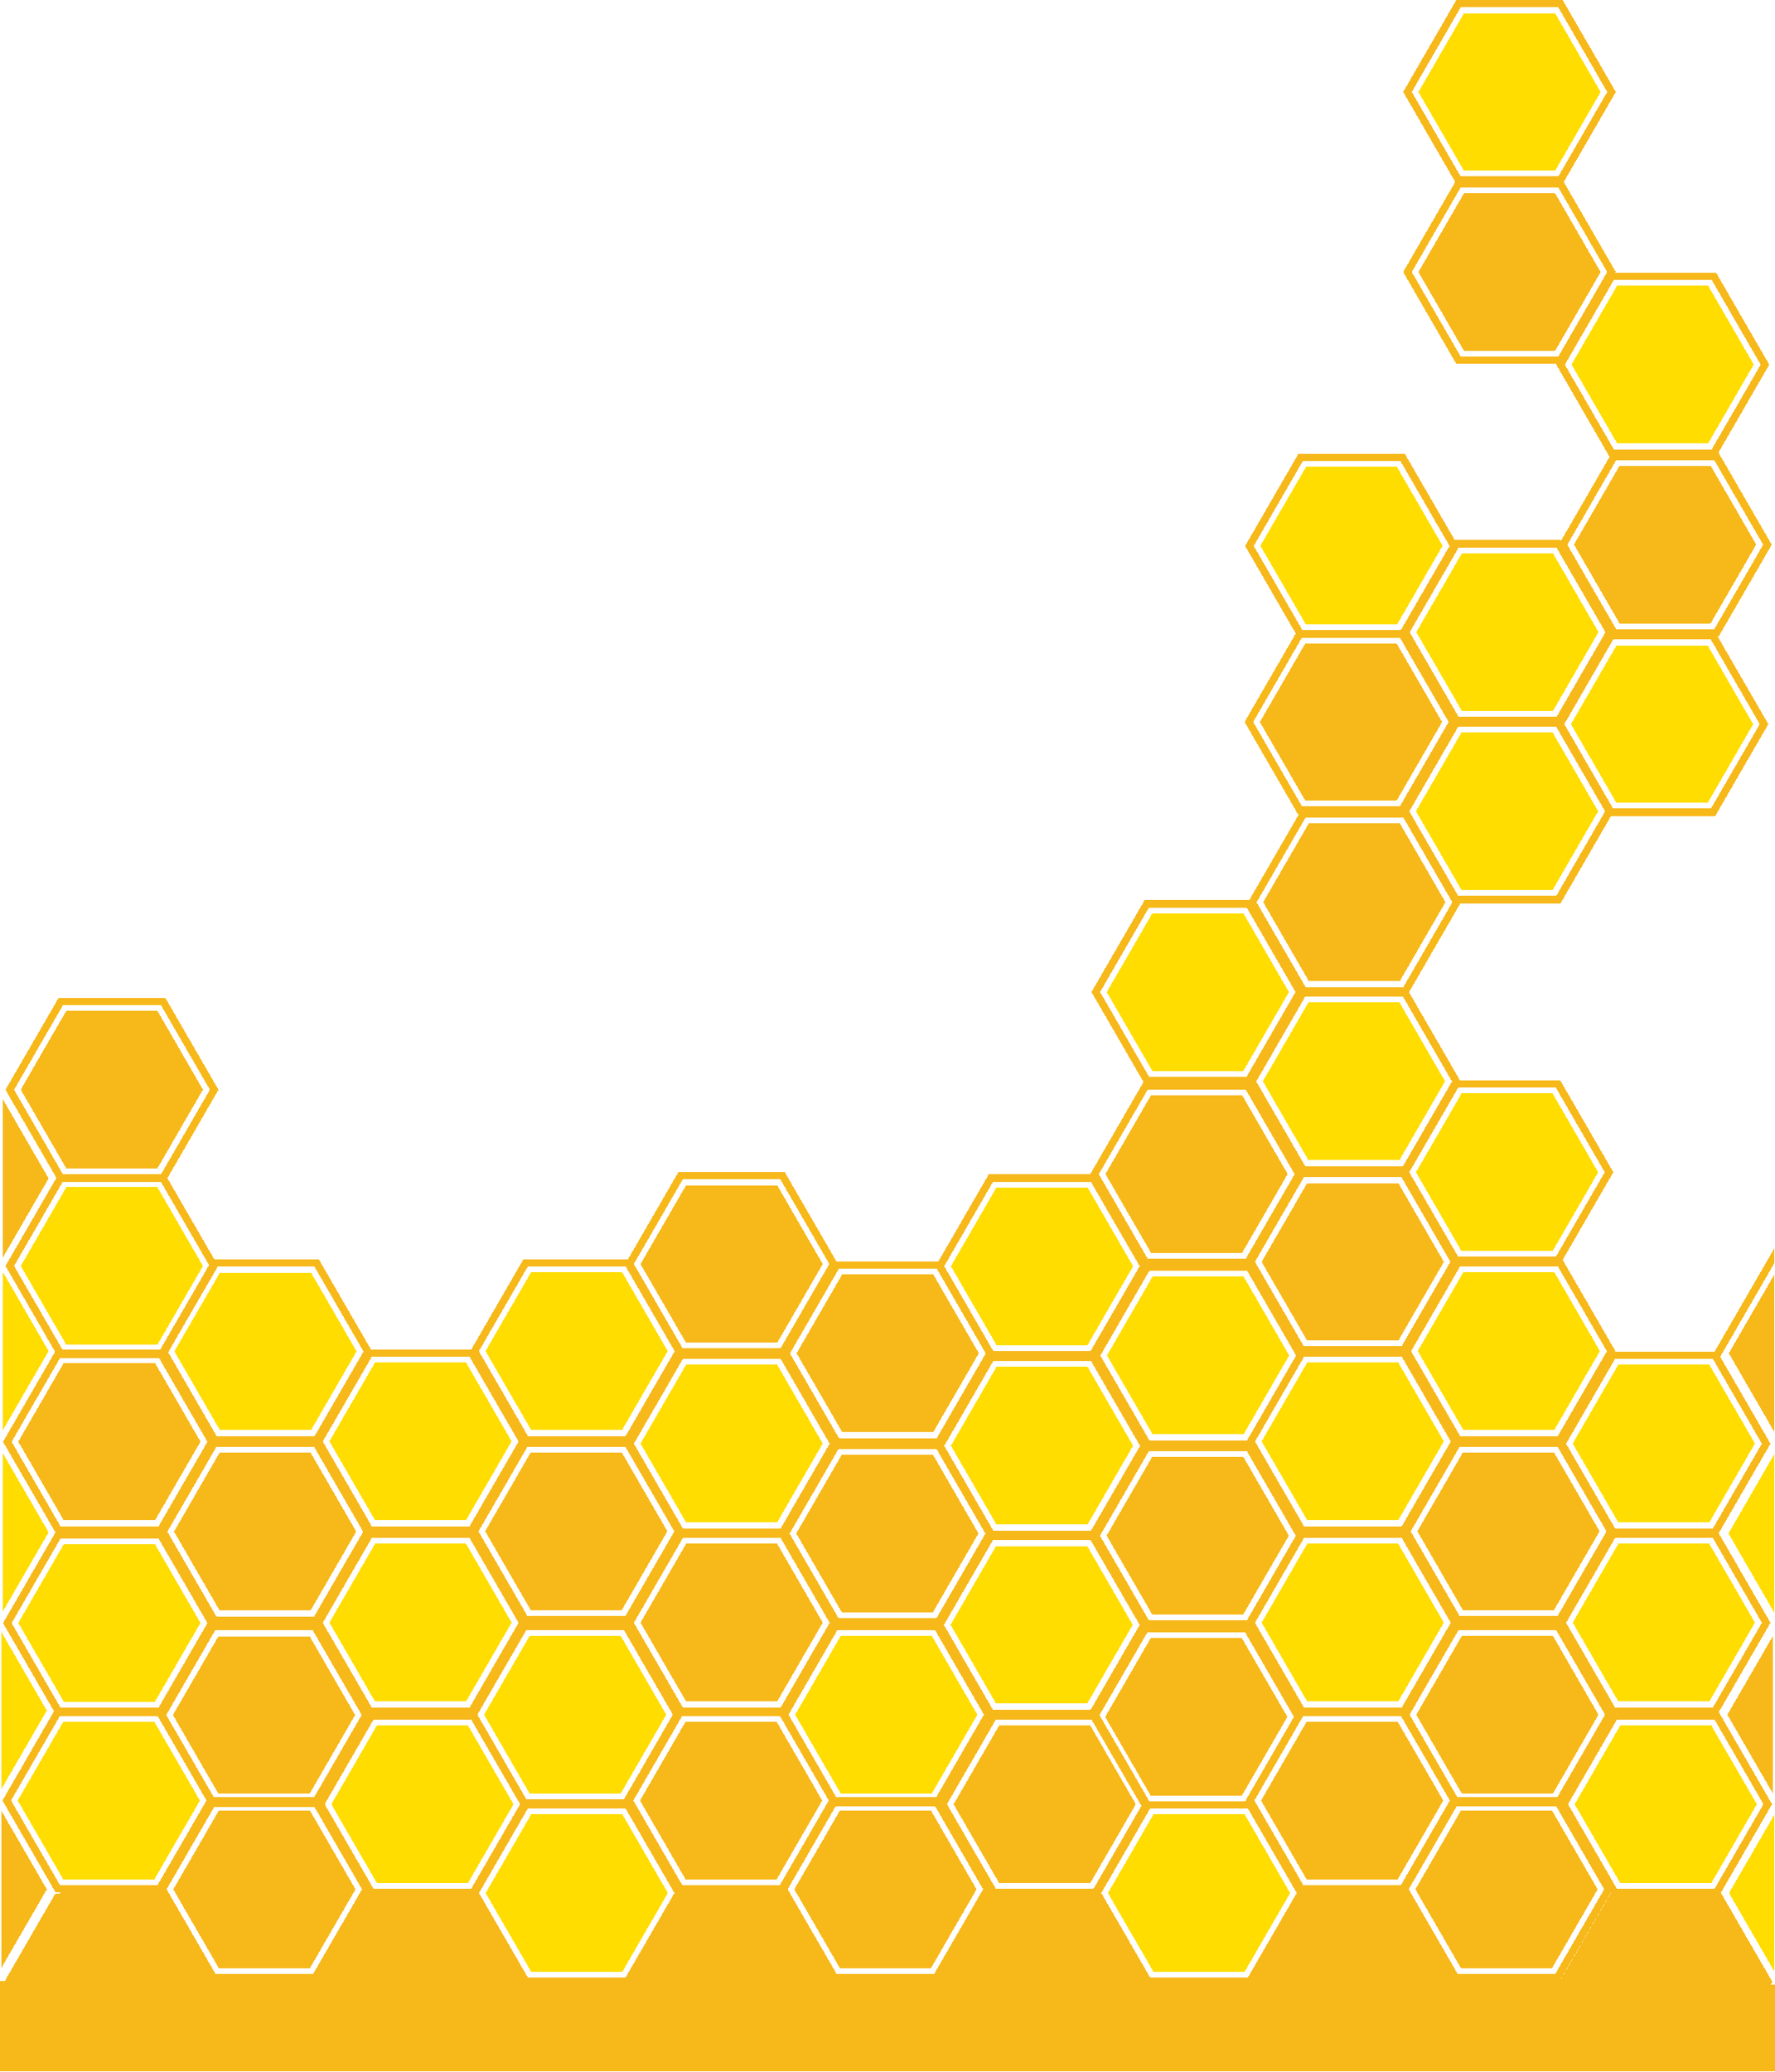 <svg width="1440" height="1680" viewBox="0 0 1440 1680" fill="none" xmlns="http://www.w3.org/2000/svg">
<path shape-rendering="crispEdges" d="M762.074 1315.86L805.193 1390.42L762.074 1464.97H675.843L632.727 1390.42L675.843 1315.86H762.074ZM639.665 1390.42L679.313 1458.97H758.604L798.252 1390.42L758.605 1321.86H679.313L639.665 1390.42Z" fill="#F7B81A"/>
<path shape-rendering="crispEdges" d="M792.894 1390.47L755.947 1454.36H682.053L645.107 1390.47L682.053 1326.58H755.947L792.894 1390.47Z" fill="#FFDD00"/>
<path shape-rendering="crispEdges" d="M384.475 1241.23L427.666 1315.91L384.475 1390.59H298.096L254.906 1315.91L298.096 1241.23H384.475ZM261.845 1315.91L301.566 1384.59H381.005L420.726 1315.91L381.005 1247.23H301.566L261.845 1315.91Z" fill="#F7B81A"/>
<path shape-rendering="crispEdges" d="M415.061 1315.79L378.115 1379.68H304.221L267.274 1315.79L304.221 1251.91H378.115L415.061 1315.79Z" fill="#FFDD00"/>
<path shape-rendering="crispEdges" d="M1014.06 877.467L1057.25 952.148L1014.06 1026.83H927.673L884.483 952.148L927.673 877.467H1014.06ZM891.421 952.148L931.143 1020.83H1010.59L1050.31 952.148L1010.59 883.467H931.143L891.421 952.148Z" fill="#F7B81A"/>
<path shape-rendering="crispEdges" d="M1044.64 952.031L1007.69 1015.91H933.797L896.851 952.031L933.797 888.144H1007.69L1044.64 952.031Z" fill="#F7B81A"/>
<path shape-rendering="crispEdges" d="M1140.51 948.653L1183.62 1023.21L1140.51 1097.77H1054.28L1011.16 1023.21L1054.28 948.653H1140.51ZM1018.09 1023.21L1057.75 1091.77H1137.04L1176.68 1023.21L1137.04 954.653H1057.75L1018.09 1023.21Z" fill="#F7B81A"/>
<path shape-rendering="crispEdges" d="M1171.33 1023.26L1134.38 1087.15H1060.49L1023.54 1023.26L1060.49 959.375H1134.38L1171.33 1023.26Z" fill="#F7B81A"/>
<path shape-rendering="crispEdges" d="M1140.74 1094.23L1183.93 1168.91L1140.74 1243.59H1054.36L1011.18 1168.91L1054.36 1094.23H1140.74ZM1018.11 1168.91L1057.83 1237.59H1137.27L1176.99 1168.91L1137.27 1100.23H1057.83L1018.11 1168.91Z" fill="#F7B81A"/>
<path shape-rendering="crispEdges" d="M1171.33 1168.79L1134.39 1232.68H1060.49L1023.54 1168.79L1060.49 1104.91H1134.39L1171.33 1168.79Z" fill="#FFDD00"/>
<path shape-rendering="crispEdges" d="M1267.37 1021.02L1310.56 1095.71L1267.37 1170.39H1180.99L1137.81 1095.71L1180.99 1021.02H1267.37ZM1144.75 1095.71L1184.46 1164.39H1263.9L1303.62 1095.71L1263.9 1027.02H1184.46L1144.75 1095.71Z" fill="#F7B81A"/>
<path shape-rendering="crispEdges" d="M1297.96 1095.59L1261.02 1159.47H1187.12L1150.17 1095.59L1187.12 1031.7H1261.02L1297.96 1095.59Z" fill="#FFDD00"/>
<path shape-rendering="crispEdges" d="M1267.08 1167.14L1310.28 1241.82L1267.08 1316.5H1180.7L1137.51 1241.82L1180.7 1167.14H1267.08ZM1144.45 1241.82L1184.17 1310.5H1263.61L1303.33 1241.82L1263.61 1173.14H1184.17L1144.45 1241.82Z" fill="#F7B81A"/>
<path shape-rendering="crispEdges" d="M1297.67 1241.71L1260.72 1305.59H1186.82L1149.88 1241.71L1186.82 1177.82H1260.72L1297.67 1241.71Z" fill="#F7B81A"/>
<path shape-rendering="crispEdges" d="M1267.72 146L1310.84 220.555L1267.72 295.11H1181.49L1138.37 220.555L1181.49 146H1267.72ZM1145.31 220.555L1184.96 289.11H1264.25L1303.9 220.555L1264.25 152H1184.96L1145.31 220.555Z" fill="#F7B81A"/>
<path shape-rendering="crispEdges" d="M1298.54 220.608L1261.59 284.494H1187.7L1150.75 220.608L1187.7 156.721H1261.59L1298.54 220.608Z" fill="#F7B81A"/>
<path shape-rendering="crispEdges" d="M1393.12 1095.99L1436.32 1170.68L1393.12 1245.36H1306.74L1263.56 1170.68L1306.74 1095.99H1391.05H1393.12ZM1270.5 1170.68L1310.21 1239.36H1389.65L1429.38 1170.68L1389.65 1101.99H1310.21L1270.5 1170.68Z" fill="#F7B81A"/>
<path shape-rendering="crispEdges" d="M1423.71 1170.56L1386.76 1234.44H1312.86L1275.92 1170.56L1312.86 1106.67H1386.76L1423.71 1170.56Z" fill="#FFDD00"/>
<path shape-rendering="crispEdges" d="M1393.12 1241.23L1436.32 1315.91L1393.12 1390.59H1306.74L1263.56 1315.91L1306.74 1241.23H1393.12ZM1270.5 1315.91L1310.21 1384.59H1389.65L1429.38 1315.91L1389.65 1247.23H1310.21L1270.5 1315.91Z" fill="#F7B81A"/>
<path shape-rendering="crispEdges" d="M1423.71 1315.79L1386.76 1379.68H1312.87L1275.92 1315.79L1312.87 1251.91H1386.76L1423.71 1315.79Z" fill="#FFDD00"/>
<path shape-rendering="crispEdges" d="M1140.74 1241.23L1183.93 1315.91L1140.74 1390.59H1054.36L1011.18 1315.91L1054.36 1241.23H1140.74ZM1018.11 1315.91L1057.83 1384.59H1137.27L1176.99 1315.91L1137.27 1247.23H1057.83L1018.11 1315.91Z" fill="#F7B81A"/>
<path shape-rendering="crispEdges" d="M1171.33 1315.79L1134.39 1379.68H1060.49L1023.54 1315.79L1060.49 1251.91H1134.39L1171.33 1315.79Z" fill="#FFDD00"/>
<path shape-rendering="crispEdges" d="M1265.97 1315.86L1309.08 1390.42L1265.97 1464.97H1179.73L1136.62 1390.42L1179.73 1315.86H1265.97ZM1143.55 1390.42L1183.2 1458.97H1262.5L1302.14 1390.42L1262.5 1321.86H1183.2L1143.55 1390.42Z" fill="#F7B81A"/>
<path shape-rendering="crispEdges" d="M1296.78 1390.47L1259.84 1454.36H1185.94L1149 1390.47L1185.94 1326.58H1259.84L1296.78 1390.47Z" fill="#F7B81A"/>
<path shape-rendering="crispEdges" d="M888.363 1242.99L931.553 1317.68L888.363 1392.36H801.984L758.793 1317.68L801.984 1242.99H888.363ZM765.731 1317.68L805.453 1386.36H884.893L924.614 1317.68L884.893 1248.99H805.453L765.731 1317.68Z" fill="#F7B81A"/>
<path shape-rendering="crispEdges" d="M918.948 1317.56L882.001 1381.44H808.109L771.162 1317.56L808.109 1253.67H882.001L918.948 1317.56Z" fill="#FFDD00"/>
<path shape-rendering="crispEdges" d="M1013.58 1317.63L1056.7 1392.18L1013.58 1466.74H927.35L884.232 1392.18L927.35 1317.63H1013.58ZM891.171 1392.18L930.819 1460.74H1010.12L1049.76 1392.18L1010.12 1323.63H930.819L891.171 1392.18Z" fill="#F7B81A"/>
<path shape-rendering="crispEdges" d="M1044.4 1392.23L1007.45 1456.12H933.56L896.614 1392.23L933.56 1328.35H1007.45L1044.4 1392.23Z" fill="#F7B81A"/>
<path shape-rendering="crispEdges" d="M134.041 809.021L177.233 883.702L134.041 958.384H47.662L4.472 883.702L47.662 809.021H134.041ZM11.411 883.702L51.132 952.384H130.571L170.293 883.702L130.572 815.021H51.132L11.411 883.702Z" fill="#F7B81A"/>
<path shape-rendering="crispEdges" d="M164.627 883.585L127.68 947.471H53.787L16.84 883.585L53.787 819.698H127.68L164.627 883.585Z" fill="#F7B81A"/>
<path shape-rendering="crispEdges" d="M888.422 952.181L931.539 1026.74L888.422 1101.29H802.191L759.074 1026.74L802.191 952.181H888.422ZM766.012 1026.74L805.66 1095.29H884.953L924.599 1026.74L884.953 958.181H805.66L766.012 1026.74Z" fill="#F7B81A"/>
<path shape-rendering="crispEdges" d="M919.241 1026.79L882.295 1090.68H808.401L771.454 1026.79L808.401 962.902H882.295L919.241 1026.79Z" fill="#FFDD00"/>
<path shape-rendering="crispEdges" d="M888.657 1097.76L931.848 1172.44L888.657 1247.12H802.278L759.088 1172.44L802.278 1097.76H888.657ZM766.026 1172.44L805.748 1241.12H885.188L924.908 1172.44L885.188 1103.76H805.748L766.026 1172.44Z" fill="#F7B81A"/>
<path shape-rendering="crispEdges" d="M257.564 1457.47L300.682 1532.03L298.51 1535.79L257.783 1606.2L257.564 1606.58H255.757H172.43H171.332L170.257 1604.72L129.69 1534.58L128.215 1532.03L171.332 1457.47H257.564ZM135.153 1532.03L174.802 1600.58H254.093L293.742 1532.03L254.094 1463.47H174.802L135.153 1532.03Z" fill="#F7B81A"/>
<path shape-rendering="crispEdges" d="M288.383 1532.08L251.436 1595.97H177.543L140.597 1532.08L177.543 1468.19H251.436L288.383 1532.08Z" fill="#F7B81A"/>
<path shape-rendering="crispEdges" d="M761.408 1457.47L804.526 1532.03L802.855 1534.92L761.408 1606.58H760.846H758.6H675.273H675.177L673.956 1604.47L633.534 1534.58L632.06 1532.03L675.177 1457.47H761.408ZM638.998 1532.03L678.646 1600.58H757.938L797.587 1532.03L757.939 1463.47H678.646L638.998 1532.03Z" fill="#F7B81A"/>
<path shape-rendering="crispEdges" d="M792.228 1532.08L755.281 1595.97H681.387L644.441 1532.08L681.387 1468.19H755.281L792.228 1532.08Z" fill="#F7B81A"/>
<path shape-rendering="crispEdges" d="M1265.26 1457.47L1308.37 1532.03L1266.48 1604.47L1265.26 1606.58H1182.12H1179.02L1178.95 1606.46L1137.38 1534.58L1135.9 1532.03L1179.02 1457.47H1265.26ZM1142.84 1532.03L1182.49 1600.58H1261.79L1301.43 1532.03L1261.79 1463.47H1182.49L1142.84 1532.03Z" fill="#F7B81A"/>
<path shape-rendering="crispEdges" d="M1296.08 1532.08L1259.12 1595.97H1185.23L1148.29 1532.08L1185.23 1468.19H1259.12L1296.08 1532.08Z" fill="#F7B81A"/>
<path shape-rendering="crispEdges" d="M510.988 1460.47L553.846 1534.58L554.107 1535.03L553.852 1535.47L552.117 1538.47L511.088 1609.41L510.988 1609.58H507.718H504.249H426.782H424.757L424.693 1609.47L424.035 1608.33L381.64 1535.03L424.757 1460.47H510.988ZM388.578 1535.03L428.227 1603.58H507.518L547.167 1535.03L507.519 1466.47H428.227L388.578 1535.03Z" fill="#F7B81A"/>
<path shape-rendering="crispEdges" d="M541.808 1535.08L504.861 1598.97H430.967L394.021 1535.08L430.967 1471.19H504.861L541.808 1535.08Z" fill="#FFDD00"/>
<path shape-rendering="crispEdges" d="M1015.84 1460.47L1058.69 1534.58L1058.95 1535.03L1058.7 1535.47L1056.96 1538.47L1016.94 1607.68L1015.84 1609.58H1014.57H1011.1H929.625H929.603L929.539 1609.47L927.804 1606.47L887.961 1537.58L886.486 1535.03L929.603 1460.47H1015.84ZM893.424 1535.03L933.073 1603.58H1012.37L1052.01 1535.03L1012.37 1466.47H933.073L893.424 1535.03Z" fill="#F7B81A"/>
<path shape-rendering="crispEdges" d="M1046.66 1535.08L1009.71 1598.97H935.814L898.868 1535.08L935.814 1471.19H1009.71L1046.66 1535.08Z" fill="#FFDD00"/>
<path shape-rendering="crispEdges" d="M919.243 1172.32L882.296 1236.21H808.403L771.456 1172.32L808.403 1108.44H882.296L919.243 1172.32Z" fill="#FFDD00"/>
<path shape-rendering="crispEdges" d="M1015.29 1024.55L1058.48 1099.23L1015.29 1173.91H928.91L885.72 1099.23L928.91 1024.55H1015.29ZM892.658 1099.23L932.38 1167.91H1011.82L1051.54 1099.23L1011.82 1030.55H932.38L892.658 1099.23Z" fill="#F7B81A"/>
<path shape-rendering="crispEdges" d="M1045.88 1099.12L1008.93 1163H935.034L898.088 1099.12L935.034 1035.23H1008.93L1045.88 1099.12Z" fill="#FFDD00"/>
<path shape-rendering="crispEdges" d="M1015 1170.67L1058.18 1245.35L1015 1320.03H928.616L885.425 1245.35L928.616 1170.67H1015ZM892.364 1245.35L932.086 1314.03H1011.53L1051.24 1245.35L1011.53 1176.67H932.086L892.364 1245.35Z" fill="#F7B81A"/>
<path shape-rendering="crispEdges" d="M1045.58 1245.23L1008.63 1309.12H934.74L897.793 1245.23L934.74 1181.35H1008.63L1045.58 1245.23Z" fill="#F7B81A"/>
<path shape-rendering="crispEdges" d="M133.821 952L176.938 1026.56L133.821 1101.11H47.588L4.472 1026.56L47.588 952H133.821ZM11.41 1026.56L51.058 1095.11H130.351L169.997 1026.56L130.351 958H51.059L11.41 1026.56Z" fill="#F7B81A"/>
<path shape-rendering="crispEdges" d="M164.639 1026.61L127.693 1090.5H53.799L16.852 1026.61L53.799 962.722H127.693L164.639 1026.61Z" fill="#FFDD00"/>
<path shape-rendering="crispEdges" d="M1014.87 729.889L1057.98 804.444L1014.87 878.998H928.633L885.516 804.444L928.633 729.889H1014.87ZM892.454 804.444L932.102 872.998H1011.4L1051.04 804.444L1011.4 735.889H932.102L892.454 804.444Z" fill="#F7B81A"/>
<path shape-rendering="crispEdges" d="M1045.69 804.497L1008.73 868.383H934.843L897.896 804.497L934.843 740.61H1008.73L1045.69 804.497Z" fill="#FFDD00"/>
<path shape-rendering="crispEdges" d="M1139.08 510.889L1182.19 585.444L1139.08 659.998H1052.84L1009.72 585.444L1052.84 510.889H1139.08ZM1016.66 585.444L1056.31 653.998H1135.61L1175.25 585.444L1135.61 516.889H1056.31L1016.66 585.444Z" fill="#F7B81A"/>
<path shape-rendering="crispEdges" d="M1169.9 585.497L1132.94 649.383H1059.05L1022.11 585.497L1059.05 521.61H1132.94L1169.9 585.497Z" fill="#F7B81A"/>
<path shape-rendering="crispEdges" d="M1267.72 0L1310.84 74.555L1267.72 149.11H1181.49L1138.37 74.555L1181.49 0H1267.72ZM1145.31 74.555L1184.96 143.11H1264.25L1303.9 74.555L1264.25 6H1184.96L1145.31 74.555Z" fill="#F7B81A"/>
<path shape-rendering="crispEdges" d="M1298.54 74.608L1261.59 138.494H1187.7L1150.75 74.608L1187.7 10.721H1261.59L1298.54 74.608Z" fill="#FFDD00"/>
<path shape-rendering="crispEdges" d="M384.474 1094.23L427.666 1168.91L384.474 1243.59H298.095L254.905 1168.91L298.095 1094.23H384.474ZM261.844 1168.91L301.565 1237.59H381.004L420.726 1168.91L381.004 1100.23H301.565L261.844 1168.91Z" fill="#F7B81A"/>
<path shape-rendering="crispEdges" d="M415.06 1168.79L378.113 1232.68H304.22L267.273 1168.79L304.22 1104.91H378.113L415.06 1168.79Z" fill="#FFDD00"/>
<path shape-rendering="crispEdges" d="M132.051 1094.47L175.243 1169.15L132.051 1243.83H45.671L2.482 1169.15L45.671 1094.47H132.051ZM9.42 1169.15L49.141 1237.83H128.582L168.303 1169.15L128.582 1100.47H49.141L9.42 1169.15Z" fill="#F7B81A"/>
<path shape-rendering="crispEdges" d="M162.637 1169.03L125.69 1232.92H51.796L14.85 1169.03L51.796 1105.14H125.69L162.637 1169.03Z" fill="#F7B81A"/>
<path shape-rendering="crispEdges" d="M511.106 1021.02L554.297 1095.71L511.106 1170.39H424.727L381.537 1095.71L424.727 1021.02H511.106ZM388.475 1095.71L428.197 1164.39H507.637L547.358 1095.71L507.637 1027.02H428.197L388.475 1095.71Z" fill="#F7B81A"/>
<path shape-rendering="crispEdges" d="M541.692 1095.59L504.746 1159.47H430.852L393.905 1095.59L430.852 1031.7H504.746L541.692 1095.59Z" fill="#FFDD00"/>
<path shape-rendering="crispEdges" d="M1141.73 802.257L1184.92 876.938L1141.73 951.62H1055.35L1012.17 876.938L1055.35 802.257H1141.73ZM1019.11 876.938L1058.82 945.62H1138.26L1177.98 876.938L1138.26 808.257H1058.82L1019.11 876.938Z" fill="#F7B81A"/>
<path shape-rendering="crispEdges" d="M1172.32 876.821L1135.37 940.707H1061.47L1024.53 876.821L1061.47 812.934H1135.37L1172.32 876.821Z" fill="#FFDD00"/>
<path shape-rendering="crispEdges" d="M1265.94 583.257L1309.13 657.938L1265.94 732.62H1179.56L1136.36 657.938L1179.56 583.257H1265.94ZM1143.3 657.938L1183.03 726.62H1262.47L1302.19 657.938L1262.47 589.257H1183.03L1143.3 657.938Z" fill="#F7B81A"/>
<path shape-rendering="crispEdges" d="M1296.53 657.821L1259.58 721.707H1185.68L1148.74 657.821L1185.68 593.934H1259.58L1296.53 657.821Z" fill="#FFDD00"/>
<path shape-rendering="crispEdges" d="M258.683 1021.26L301.874 1095.94L258.683 1170.62H172.304L129.113 1095.94L172.304 1021.26H258.683ZM136.052 1095.94L175.774 1164.62H255.214L294.934 1095.94L255.214 1027.26H175.774L136.052 1095.94Z" fill="#F7B81A"/>
<path shape-rendering="crispEdges" d="M289.269 1095.82L252.323 1159.71H178.429L141.482 1095.82L178.429 1031.94H252.323L289.269 1095.82Z" fill="#FFDD00"/>
<path shape-rendering="crispEdges" d="M1392.15 221.021L1435.34 295.701L1392.15 370.383H1305.77L1262.58 295.701L1305.77 221.021H1392.15ZM1269.51 295.701L1309.24 364.383H1388.68L1428.4 295.701L1388.68 227.021H1309.24L1269.51 295.701Z" fill="#F7B81A"/>
<path shape-rendering="crispEdges" d="M1422.74 295.584L1385.79 359.471H1311.89L1274.95 295.584L1311.89 231.698H1385.79L1422.74 295.584Z" fill="#FFDD00"/>
<path shape-rendering="crispEdges" d="M510.812 1167.14L554.002 1241.82L510.812 1316.5H424.433L381.243 1241.82L424.433 1167.14H510.812ZM388.182 1241.82L427.902 1310.5H507.342L547.063 1241.82L507.342 1173.14H427.902L388.182 1241.82Z" fill="#F7B81A"/>
<path shape-rendering="crispEdges" d="M541.396 1241.71L504.451 1305.59H430.557L393.61 1241.71L430.557 1177.82H504.451L541.396 1241.71Z" fill="#F7B81A"/>
<path shape-rendering="crispEdges" d="M258.389 1167.38L301.579 1242.06L258.389 1316.74H172.01L128.82 1242.06L172.01 1167.38H258.389ZM135.758 1242.06L175.479 1310.74H254.919L294.64 1242.06L254.919 1173.38H175.479L135.758 1242.06Z" fill="#F7B81A"/>
<path shape-rendering="crispEdges" d="M288.973 1241.94L252.027 1305.83H178.133L141.187 1241.94L178.133 1178.05H252.027L288.973 1241.94Z" fill="#F7B81A"/>
<path shape-rendering="crispEdges" d="M1394.15 367.021L1437.35 441.702L1394.15 516.384H1307.77L1264.58 441.702L1307.77 367.021H1394.15ZM1271.52 441.702L1311.24 510.384H1390.68L1430.41 441.702L1390.68 373.021H1311.24L1271.52 441.702Z" fill="#F7B81A"/>
<path shape-rendering="crispEdges" d="M1424.74 441.585L1387.79 505.471H1313.9L1276.95 441.585L1313.9 377.698H1387.79L1424.74 441.585Z" fill="#F7B81A"/>
<path shape-rendering="crispEdges" d="M1142.03 657.021L1185.21 731.701L1142.03 806.383H1055.65L1012.46 731.701L1055.65 657.021H1142.03ZM1019.4 731.701L1059.12 800.383H1138.56L1178.27 731.701L1138.56 663.021H1059.12L1019.4 731.701Z" fill="#F7B81A"/>
<path shape-rendering="crispEdges" d="M1172.61 731.585L1135.67 795.471H1061.77L1024.82 731.585L1061.77 667.698H1135.67L1172.61 731.585Z" fill="#F7B81A"/>
<path shape-rendering="crispEdges" d="M1266.24 438.021L1309.42 512.702L1266.24 587.384H1179.86L1136.67 512.702L1179.86 438.021H1266.24ZM1143.6 512.702L1183.33 581.384H1262.77L1302.48 512.702L1262.77 444.021H1183.33L1143.6 512.702Z" fill="#F7B81A"/>
<path shape-rendering="crispEdges" d="M1296.82 512.585L1259.88 576.471H1185.98L1149.03 512.585L1185.98 448.698H1259.88L1296.82 512.585Z" fill="#FFDD00"/>
<path shape-rendering="crispEdges" d="M1139.73 368.021L1182.92 442.702L1139.73 517.384H1053.35L1010.16 442.702L1053.35 368.021H1139.73ZM1017.1 442.702L1056.82 511.384H1136.26L1175.98 442.702L1136.26 374.021H1056.82L1017.1 442.702Z" fill="#F7B81A"/>
<path shape-rendering="crispEdges" d="M1170.32 442.585L1133.36 506.471H1059.47L1022.53 442.585L1059.47 378.698H1133.36L1170.32 442.585Z" fill="#FFDD00"/>
<path shape-rendering="crispEdges" d="M636.621 950.417L679.738 1024.97L636.621 1099.53H550.39L507.272 1024.97L550.39 950.417H636.621ZM514.211 1024.97L553.859 1093.53H633.151L672.799 1024.97L633.151 956.417H553.859L514.211 1024.97Z" fill="#F7B81A"/>
<path shape-rendering="crispEdges" d="M667.44 1025.03L630.494 1088.91H556.6L519.653 1025.03L556.6 961.138H630.494L667.44 1025.03Z" fill="#F7B81A"/>
<path shape-rendering="crispEdges" d="M1265.72 876L1308.83 950.555L1265.72 1025.11H1179.49L1136.36 950.555L1179.49 876H1265.72ZM1143.3 950.555L1182.96 1019.11H1262.25L1301.89 950.555L1262.25 882H1182.96L1143.3 950.555Z" fill="#F7B81A"/>
<path shape-rendering="crispEdges" d="M1296.54 950.608L1259.59 1014.5H1185.7L1148.75 950.608L1185.7 886.721H1259.59L1296.54 950.608Z" fill="#FFDD00"/>
<path shape-rendering="crispEdges" d="M1391.46 512.653L1434.57 587.207L1391.46 661.762H1305.22L1262.11 587.207L1305.22 512.653H1391.46ZM1269.04 587.207L1308.69 655.762H1387.99L1427.63 587.207L1387.99 518.653H1308.69L1269.04 587.207Z" fill="#F7B81A"/>
<path shape-rendering="crispEdges" d="M1422.28 587.26L1385.33 651.146H1311.43L1274.49 587.26L1311.43 523.374H1385.33L1422.28 587.26Z" fill="#FFDD00"/>
<path shape-rendering="crispEdges" d="M636.856 1095.99L680.047 1170.68L636.856 1245.36H550.477L507.287 1170.68L550.477 1095.99H636.856ZM514.226 1170.68L553.947 1239.36H633.387L673.107 1170.68L633.387 1101.99H553.947L514.226 1170.68Z" fill="#F7B81A"/>
<path shape-rendering="crispEdges" d="M667.442 1170.56L630.495 1234.44H556.602L519.655 1170.56L556.602 1106.67H630.495L667.442 1170.56Z" fill="#FFDD00"/>
<path shape-rendering="crispEdges" d="M763.488 1022.79L806.679 1097.47L763.488 1172.15H677.109L633.919 1097.47L677.109 1022.79H763.488ZM640.857 1097.47L680.579 1166.15H760.019L799.74 1097.47L760.019 1028.79H680.579L640.857 1097.47Z" fill="#F7B81A"/>
<path shape-rendering="crispEdges" d="M794.074 1097.35L757.127 1161.24H683.234L646.287 1097.35L683.234 1033.47H757.127L794.074 1097.35Z" fill="#F7B81A"/>
<path shape-rendering="crispEdges" d="M763.194 1168.91L806.385 1243.59L763.194 1318.27H676.815L633.624 1243.59L676.815 1168.91H763.194ZM640.563 1243.59L680.284 1312.27H759.724L799.445 1243.59L759.724 1174.91H680.284L640.563 1243.59Z" fill="#F7B81A"/>
<path shape-rendering="crispEdges" d="M793.78 1243.47L756.833 1307.36H682.94L645.993 1243.47L682.94 1179.58H756.833L793.78 1243.47Z" fill="#F7B81A"/>
<path shape-rendering="crispEdges" d="M636.857 1241.23L680.048 1315.91L636.857 1390.59H550.478L507.288 1315.91L550.478 1241.23H636.857ZM514.227 1315.91L553.948 1384.59H633.388L673.108 1315.91L633.388 1247.23H553.948L514.227 1315.91Z" fill="#F7B81A"/>
<path shape-rendering="crispEdges" d="M667.443 1315.79L630.497 1379.68H556.603L519.656 1315.79L556.603 1251.91H630.497L667.443 1315.79Z" fill="#F7B81A"/>
<path shape-rendering="crispEdges" d="M132.052 1241.47L175.243 1316.15L132.052 1390.83H45.672L2.483 1316.15L45.672 1241.47H132.052ZM9.421 1316.15L49.142 1384.83H128.583L168.303 1316.15L128.583 1247.47H49.142L9.421 1316.15Z" fill="#F7B81A"/>
<path shape-rendering="crispEdges" d="M162.638 1316.03L125.692 1379.92H51.798L14.851 1316.03L51.798 1252.14H125.692L162.638 1316.03Z" fill="#FFDD00"/>
<path shape-rendering="crispEdges" d="M509.694 1315.86L552.812 1390.42L509.694 1464.97H423.463L380.346 1390.42L423.463 1315.86H509.694ZM387.284 1390.42L426.933 1458.97H506.224L545.873 1390.42L506.225 1321.86H426.933L387.284 1390.42Z" fill="#F7B81A"/>
<path shape-rendering="crispEdges" d="M540.514 1390.47L503.567 1454.36H429.673L392.727 1390.47L429.673 1326.58H503.567L540.514 1390.47Z" fill="#FFDD00"/>
<path shape-rendering="crispEdges" d="M131.352 1385.47L174.47 1460.03L131.352 1534.58H129.69H48.787H45.121L2.003 1460.03L45.121 1385.47H131.352ZM8.942 1460.03L48.59 1528.58H127.881L167.531 1460.03L127.882 1391.47H48.59L8.942 1460.03Z" fill="#F7B81A"/>
<path shape-rendering="crispEdges" d="M162.172 1460.08L125.225 1523.97H51.331L14.385 1460.08L51.331 1396.19H125.225L162.172 1460.08Z" fill="#FFDD00"/>
<path shape-rendering="crispEdges" d="M636.198 1385.47L679.317 1460.03L636.198 1534.58H633.534H553.846H549.967L506.85 1460.03L549.967 1385.47H636.198ZM513.788 1460.03L553.437 1528.58H632.728L672.377 1460.03L632.729 1391.47H553.437L513.788 1460.03Z" fill="#F7B81A"/>
<path shape-rendering="crispEdges" d="M667.018 1460.08L630.071 1523.97H556.177L519.231 1460.08L556.177 1396.19H630.071L667.018 1460.08Z" fill="#F7B81A"/>
<path shape-rendering="crispEdges" d="M385.779 1388.47L428.897 1463.03L385.779 1537.58H299.547L299.339 1537.22L298.51 1535.79L256.43 1463.03L299.547 1388.47H385.779ZM263.368 1463.03L303.017 1531.58H382.308L421.957 1463.03L382.309 1394.47H303.017L263.368 1463.03Z" fill="#F7B81A"/>
<path shape-rendering="crispEdges" d="M1140.05 1385.47L1183.16 1460.03L1140.05 1534.58H1137.38H1058.69H1053.81L1010.69 1460.03L1053.81 1385.47H1140.05ZM1017.63 1460.03L1057.28 1528.58H1136.58L1176.22 1460.03L1136.58 1391.47H1057.28L1017.63 1460.03Z" fill="#F7B81A"/>
<path shape-rendering="crispEdges" d="M1170.87 1460.08L1133.91 1523.97H1060.02L1023.08 1460.08L1060.02 1396.19H1133.91L1170.87 1460.08Z" fill="#F7B81A"/>
<path shape-rendering="crispEdges" d="M416.598 1463.08L379.651 1526.97H305.757L268.811 1463.08L305.757 1399.19H379.651L416.598 1463.08Z" fill="#FFDD00"/>
<path shape-rendering="crispEdges" d="M890.625 1388.47L933.743 1463.03L890.625 1537.58H887.961H887.326H804.393L803.184 1535.49L802.855 1534.92L761.276 1463.03L804.393 1388.47H890.625ZM768.215 1463.03L807.863 1531.58H887.154L926.804 1463.03L887.155 1394.47H807.863L768.215 1463.03Z" fill="#F7B81A"/>
<path shape-rendering="crispEdges" d="M921.445 1463.08L884.498 1526.97H810.604L773.658 1463.08L810.604 1399.19H884.498L921.445 1463.08Z" fill="#F7B81A"/>
<path shape-rendering="crispEdges" d="M1394.47 1388.47L1437.59 1463.03L1396.06 1534.83L1394.47 1537.58H1394.18H1308.83H1308.24L1306.8 1535.09L1265.12 1463.03L1308.24 1388.47H1394.47ZM1272.06 1463.03L1311.7 1531.58H1391L1430.65 1463.03L1391 1394.47H1311.7L1272.06 1463.03Z" fill="#F7B81A"/>
<path shape-rendering="crispEdges" d="M1425.29 1463.08L1388.34 1526.97H1314.45L1277.51 1463.08L1314.45 1399.19H1388.34L1425.29 1463.08Z" fill="#FFDD00"/>
<path shape-rendering="crispEdges" d="M257.272 1316.1L300.389 1390.65L257.272 1465.21H171.041L127.923 1390.65L171.041 1316.1H257.272ZM134.862 1390.65L174.51 1459.21H253.802L293.45 1390.65L253.802 1322.1H174.51L134.862 1390.65Z" fill="#F7B81A"/>
<path shape-rendering="crispEdges" d="M288.092 1390.71L251.145 1454.59H177.251L140.304 1390.71L177.251 1326.82H251.145L288.092 1390.71Z" fill="#F7B81A"/>
<path shape-rendering="crispEdges" d="M1307.07 1679.68L1265.12 1607.15L1266.58 1604.64L1266.48 1604.47H1266.48L1265.26 1606.58H1182.12L1182.45 1607.15L1182.26 1607.47L1140.51 1679.68H1307.07Z" fill="#F7B81A"/>
<path shape-rendering="crispEdges" d="M1048.45 1679.68L1009.58 1612.47H930.14L891.27 1679.68H1048.45Z" fill="#F7B81A"/>
<path shape-rendering="crispEdges" d="M800.217 1679.68L758.271 1607.15L758.6 1606.58H675.273L675.602 1607.15L675.417 1607.47L633.656 1679.68H800.217Z" fill="#F7B81A"/>
<path shape-rendering="crispEdges" d="M425.111 1612.47L386.241 1679.68H541.601L502.73 1612.47H425.111Z" fill="#F7B81A"/>
<path shape-rendering="crispEdges" d="M297.374 1679.68L255.428 1607.15L255.757 1606.58H172.43L172.759 1607.15L172.574 1607.47L130.813 1679.68H297.374Z" fill="#F7B81A"/>
<path shape-rendering="crispEdges" d="M544.789 1679.68L504.249 1609.58H426.782L425.111 1612.47H502.73L541.601 1679.68H544.789Z" fill="#F7B81A"/>
<path shape-rendering="crispEdges" d="M929.625 1609.58L889.084 1679.68H891.27L930.14 1612.47H1009.58L1048.45 1679.68H1051.64L1011.1 1609.58H929.625Z" fill="#F7B81A"/>
<path shape-rendering="crispEdges" fill-rule="evenodd" clip-rule="evenodd" d="M1310.05 1678.83H1392.96L1433.22 1609.2L1434.41 1607.15L1434.41 1607.14L1394.18 1537.58L1392.96 1535.47H1310.05L1308.83 1537.58L1268.59 1607.15L1310.05 1678.83ZM1311.79 1675.83L1272.06 1607.15L1311.79 1538.47H1391.22L1430.94 1607.15L1391.22 1675.83H1311.79Z" fill="#F7B81A"/>
<path shape-rendering="crispEdges" d="M1272.06 1607.15L1311.79 1675.83H1391.22L1430.94 1607.15L1391.22 1538.47H1311.79L1272.06 1607.15Z" fill="#F7B81A"/>
<path shape-rendering="crispEdges" fill-rule="evenodd" clip-rule="evenodd" d="M1054.62 1678.83H1137.09H1137.53L1178.98 1607.15L1178.77 1606.78L1137.53 1535.47H1058.7H1054.62L1013.16 1607.15L1014.57 1609.58L1054.62 1678.83ZM1056.36 1675.83L1016.94 1607.68L1056.96 1538.47H1135.8L1175.51 1607.15L1135.8 1675.83H1056.36Z" fill="#F7B81A"/>
<path shape-rendering="crispEdges" fill-rule="evenodd" clip-rule="evenodd" d="M803.195 1678.83H886.105L927.561 1607.15L927.167 1606.47L887.326 1537.58L886.105 1535.47H803.195L803.184 1535.49L761.741 1607.15L803.195 1678.83ZM804.93 1675.83L765.21 1607.15L804.93 1538.47H884.37L924.091 1607.15L884.37 1675.83H804.93Z" fill="#F7B81A"/>
<path shape-rendering="crispEdges" d="M1056.36 1675.83H1135.8L1175.51 1607.15L1135.8 1538.47H1056.96L1016.94 1607.68L1056.36 1675.83Z" fill="#F7B81A"/>
<path shape-rendering="crispEdges" d="M765.21 1607.15L804.93 1675.83H884.37L924.091 1607.15L884.37 1538.47H804.93L765.21 1607.15Z" fill="#F7B81A"/>
<path shape-rendering="crispEdges" fill-rule="evenodd" clip-rule="evenodd" d="M547.767 1678.83H630.241H630.677L672.133 1607.15L671.914 1606.77L630.677 1535.47H553.852H547.767L506.313 1607.15L507.718 1609.58L547.767 1678.83ZM549.502 1675.83L511.088 1609.41L552.117 1538.47H628.942L668.663 1607.15L628.942 1675.83H549.502Z" fill="#F7B81A"/>
<path shape-rendering="crispEdges" fill-rule="evenodd" clip-rule="evenodd" d="M300.352 1678.83H383.262L423.376 1609.47L424.035 1608.33L424.718 1607.15L383.262 1535.47H300.352L299.339 1537.22L258.898 1607.15L300.352 1678.83ZM302.087 1675.83L262.367 1607.15L302.087 1538.47H381.527L420.855 1606.47L421.248 1607.15L381.527 1675.83H302.087Z" fill="#F7B81A"/>
<path shape-rendering="crispEdges" d="M262.367 1607.15L302.087 1675.83H381.527L421.248 1607.15L420.855 1606.47L381.527 1538.47H302.087L262.367 1607.15Z" fill="#F7B81A"/>
<path shape-rendering="crispEdges" d="M549.502 1675.83H628.942L668.663 1607.15L628.942 1538.47H552.117L511.088 1609.41L549.502 1675.83Z" fill="#F7B81A"/>
<path shape-rendering="crispEdges" d="M126.099 1675.83L165.82 1607.15L126.099 1538.47H46.659L7.773 1605.71L48.329 1675.83H126.099Z" fill="#F7B81A"/>
<path shape-rendering="crispEdges" d="M127.834 1678.83H127.398H50.064L50.556 1679.68H130.813L172.574 1607.47L172.759 1607.15L172.43 1606.58H171.332L170.257 1604.72L169.071 1606.77L169.29 1607.15L127.834 1678.83Z" fill="#F7B81A"/>
<path shape-rendering="crispEdges" d="M46.594 1678.83L47.085 1679.68L50.556 1679.68L50.064 1678.83H46.594Z" fill="#F7B81A"/>
<path shape-rendering="crispEdges" d="M44.925 1678.83L3.961 1608H0.492L2.227 1611H3.895L43.615 1679.68L47.085 1679.68L46.594 1678.83H44.925Z" fill="#F7B81A"/>
<path shape-rendering="crispEdges" d="M43.615 1679.68L3.895 1611H2.227L41.946 1679.68H43.615Z" fill="#F7B81A"/>
<path shape-rendering="crispEdges" d="M383.262 1678.83H300.352L258.898 1607.15L299.339 1537.22L298.51 1535.79L257.783 1606.2L257.564 1606.58H255.757L255.428 1607.15L297.374 1679.68H386.241L425.111 1612.47L426.782 1609.58H424.757L424.693 1609.47H423.376L383.262 1678.83Z" fill="#F7B81A"/>
<path shape-rendering="crispEdges" d="M630.677 1678.83H630.241H547.767L507.718 1609.58H504.249L544.789 1679.68H633.656L675.417 1607.47L675.602 1607.15L675.273 1606.58H675.177L673.956 1604.47H673.246L671.914 1606.77L672.133 1607.15L630.677 1678.83Z" fill="#F7B81A"/>
<path shape-rendering="crispEdges" d="M886.105 1678.83H803.195L761.741 1607.15L803.184 1535.49L802.855 1534.92L761.408 1606.58H760.846H758.6L758.271 1607.15L800.217 1679.68H889.084L929.625 1609.58H929.603L929.539 1609.47L927.804 1606.47H927.167L927.561 1607.15L886.105 1678.83Z" fill="#F7B81A"/>
<path shape-rendering="crispEdges" d="M1137.53 1678.83H1137.09H1054.62L1014.57 1609.58H1011.1L1051.64 1679.68H1140.51L1182.26 1607.47L1182.45 1607.15L1182.12 1606.58H1179.02L1178.95 1606.46L1178.77 1606.78L1178.98 1607.15L1137.53 1678.83Z" fill="#F7B81A"/>
<path shape-rendering="crispEdges" d="M1392.96 1678.83H1310.05L1268.59 1607.15L1308.83 1537.58H1308.24L1306.8 1535.09L1266.58 1604.64L1265.12 1607.15L1307.07 1679.68H1395.94L1436.47 1609.58H1436.47H1433.45L1433.22 1609.2L1392.96 1678.83Z" fill="#F7B81A"/>
<path shape-rendering="crispEdges" fill-rule="evenodd" clip-rule="evenodd" d="M46.594 1678.83H44.925L3.961 1608L3.47 1607.15L3.799 1606.58L44.925 1535.47H48.273L7.711 1605.6L7.773 1605.71L48.329 1675.83L50.064 1678.83H46.594ZM127.398 1678.83H127.834L169.29 1607.15L169.071 1606.77L127.398 1678.83Z" fill="#F7B81A"/>
<path shape-rendering="crispEdges" d="M165.82 1607.15L126.099 1675.83H48.329L50.064 1678.83H127.398L169.071 1606.77L127.834 1535.47H48.273L7.711 1605.6L7.773 1605.71L46.659 1538.47H126.099L165.82 1607.15Z" fill="#F7B81A"/>
<path shape-rendering="crispEdges" d="M129.69 1534.58H48.787L48.273 1535.47H127.834L169.071 1606.77L170.257 1604.72L129.69 1534.58Z" fill="#F7B81A"/>
<path shape-rendering="crispEdges" d="M423.376 1609.47H424.693L424.035 1608.33L423.376 1609.47Z" fill="#F7B81A"/>
<path shape-rendering="crispEdges" d="M553.852 1535.47H630.677L671.914 1606.77L673.246 1604.47H673.956L633.534 1534.58H553.846L554.107 1535.03L553.852 1535.47Z" fill="#F7B81A"/>
<path shape-rendering="crispEdges" d="M887.961 1537.58H887.326L927.167 1606.47H927.804L887.961 1537.58Z" fill="#F7B81A"/>
<path shape-rendering="crispEdges" d="M1058.7 1535.47H1137.53L1178.77 1606.78L1178.95 1606.46L1137.38 1534.58H1058.69L1058.95 1535.03L1058.7 1535.47Z" fill="#F7B81A"/>
<path shape-rendering="crispEdges" d="M3.47 1607.15L3.799 1606.58H0.329L0 1607.15L0.492 1608H3.961L3.47 1607.15Z" fill="#F7B81A"/>
<path shape-rendering="crispEdges" d="M1394.18 1537.58L1434.41 1607.14L1436.14 1604.14L1396.06 1534.83L1394.47 1537.58H1394.18Z" fill="#F7B81A"/>
<path shape-rendering="crispEdges" d="M1433.45 1609.58H1436.47L1437.88 1607.14L1436.14 1604.14L1434.41 1607.14L1434.41 1607.15L1433.22 1609.2L1433.45 1609.58Z" fill="#F7B81A"/>
<path shape-rendering="crispEdges" d="M1439.66 1598.97L1402.72 1535.08L1439.66 1471.19V1598.97Z" fill="#FFDD00"/>
<path shape-rendering="crispEdges" d="M1438.33 1454.36L1401.37 1390.47L1438.33 1326.58V1454.36Z" fill="#F7B81A"/>
<path shape-rendering="crispEdges" d="M1439.21 1307.36L1402.26 1243.47L1439.21 1179.58V1307.36Z" fill="#FFDD00"/>
<path shape-rendering="crispEdges" d="M1439.5 1161.24L1402.56 1097.35L1439.5 1033.47V1161.24Z" fill="#F7B81A"/>
<path shape-rendering="crispEdges" d="M1391.05 1095.99H1393.12L1395.55 1100.2L1439.5 1024.21V1012.21L1391.05 1095.99Z" fill="#F7B81A"/>
<path shape-rendering="crispEdges" d="M39.417 955.585L2.471 1019.47V891.698L39.417 955.585Z" fill="#F7B81A"/>
<path shape-rendering="crispEdges" d="M39.417 1095.59L2.471 1159.47V1031.7L39.417 1095.59Z" fill="#FFDD00"/>
<path shape-rendering="crispEdges" d="M39.417 1242.59L2.471 1306.47V1178.7L39.417 1242.59Z" fill="#FFDD00"/>
<path shape-rendering="crispEdges" d="M37.964 1387.08L1.017 1450.97V1323.19L37.964 1387.08Z" fill="#FFDD00"/>
<path shape-rendering="crispEdges" d="M37.964 1532.08L1.017 1595.97V1468.19L37.964 1532.08Z" fill="#F7B81A"/>
<path shape-rendering="crispEdges" d="M41.946 1679.68L2.227 1611L0.492 1608L0 1607.15V1679.68H41.946Z" fill="#F7B81A"/>
<path shape-rendering="crispEdges" d="M1436.47 1609.58L1395.94 1679.68H1440V1609.47L1439.94 1609.58H1436.47Z" fill="#F7B81A"/>
</svg>
